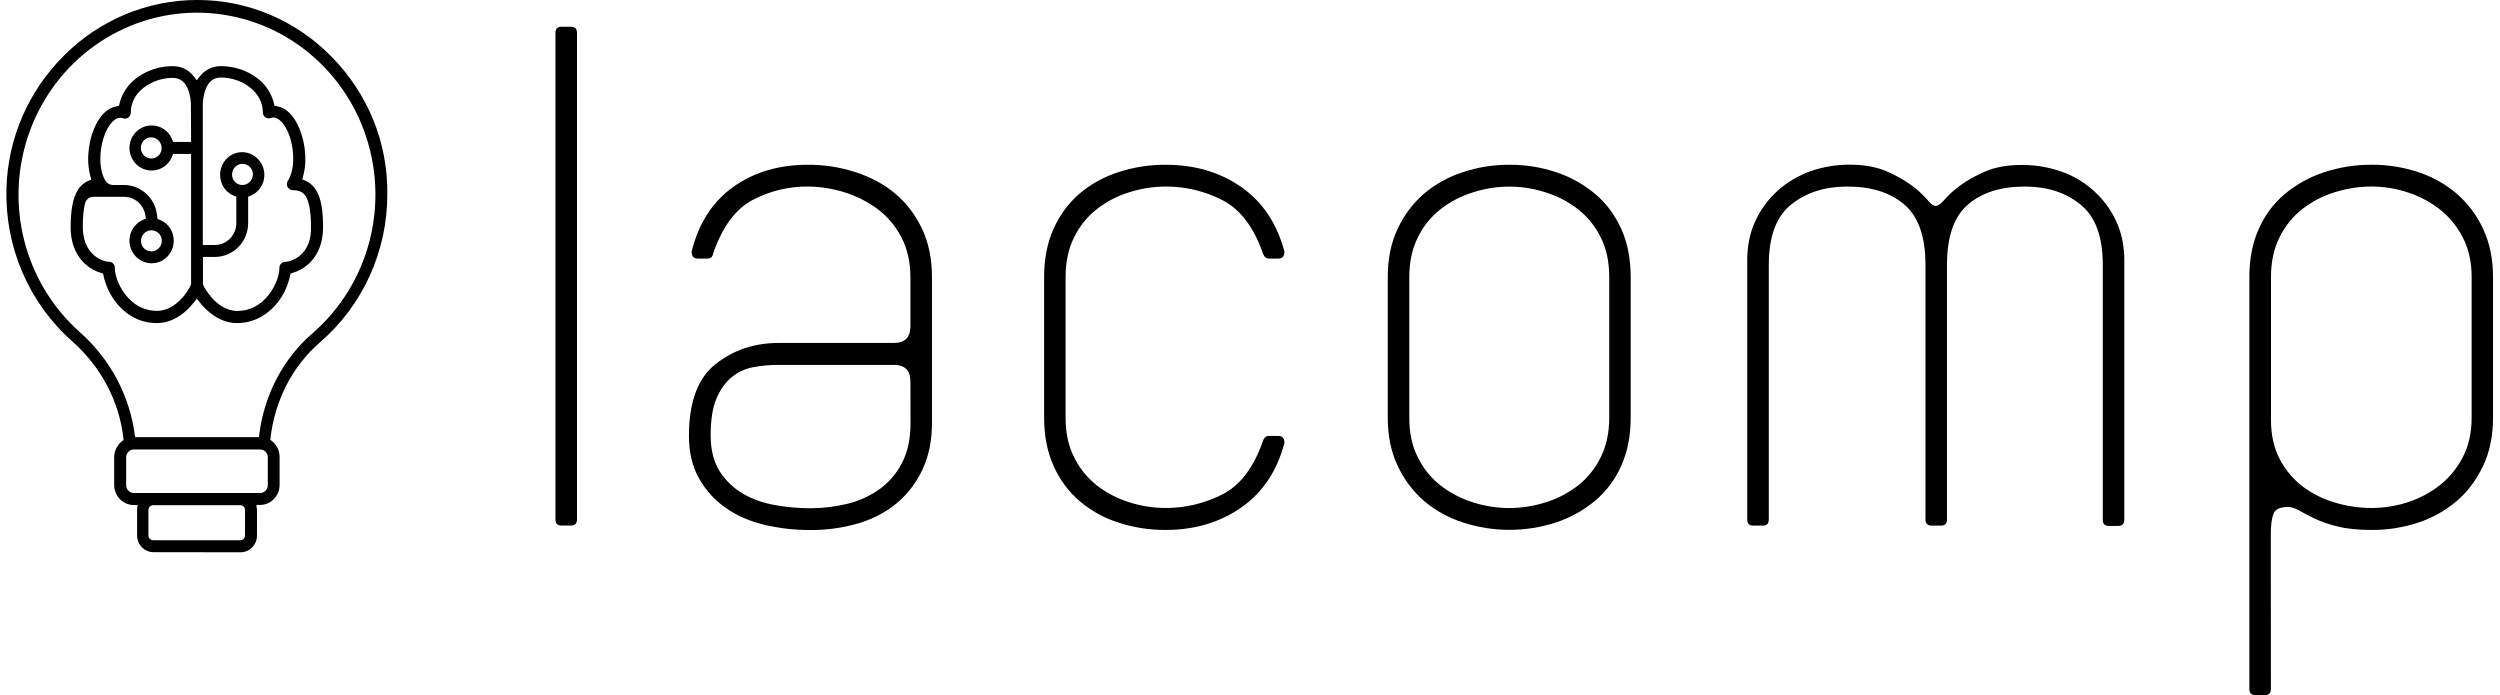<svg width="187" height="52" viewBox="0 0 187 52" fill="none" xmlns="http://www.w3.org/2000/svg">
    <path
        d="M169.863 51.538C169.863 51.848 169.708 51.999 169.411 51.999H168.703C168.4 51.999 168.252 51.841 168.252 51.538V20.723C168.252 19.369 168.488 18.159 168.96 17.115C169.407 16.095 170.081 15.196 170.929 14.489C171.798 13.772 172.79 13.226 173.855 12.88C174.999 12.505 176.194 12.317 177.395 12.323C178.586 12.315 179.77 12.503 180.901 12.88C181.948 13.225 182.921 13.771 183.767 14.489C184.597 15.213 185.268 16.108 185.736 17.115C186.228 18.159 186.478 19.369 186.478 20.723V31.24C186.478 32.594 186.235 33.804 185.736 34.849C185.237 35.894 184.583 36.78 183.767 37.475C182.921 38.192 181.948 38.738 180.901 39.083C179.77 39.46 178.586 39.648 177.395 39.64C176.37 39.64 175.5 39.55 174.819 39.372C174.232 39.234 173.661 39.036 173.113 38.781C172.662 38.568 172.291 38.361 171.987 38.19C171.684 38.018 171.407 37.921 171.144 37.921C170.538 37.921 170.18 38.093 170.052 38.444C169.924 38.794 169.857 39.276 169.857 39.894L169.863 51.538ZM177.408 13.953C176.469 13.953 175.535 14.097 174.637 14.379C173.766 14.646 172.948 15.069 172.223 15.63C171.505 16.189 170.922 16.909 170.517 17.733C170.086 18.592 169.87 19.582 169.87 20.716V31.426C169.87 32.567 170.099 33.55 170.544 34.381C170.969 35.185 171.563 35.882 172.284 36.423C173.014 36.959 173.831 37.359 174.698 37.605C175.578 37.867 176.491 37.999 177.408 37.997C178.317 37.995 179.22 37.852 180.085 37.571C180.945 37.299 181.75 36.876 182.466 36.32C183.187 35.754 183.78 35.037 184.205 34.217C184.657 33.364 184.879 32.367 184.879 31.233V20.723C184.879 19.582 184.65 18.585 184.205 17.74C183.784 16.917 183.19 16.199 182.466 15.637C181.748 15.085 180.943 14.662 180.085 14.386C179.221 14.1 178.317 13.954 177.408 13.953Z"
        fill="currentColor" />
    <path
        d="M144.793 15.403C144.962 15.403 145.191 15.238 145.468 14.915C145.815 14.525 146.204 14.174 146.627 13.87C147.12 13.499 147.747 13.149 148.495 12.826C149.244 12.503 150.161 12.338 151.239 12.338C152.235 12.333 153.224 12.498 154.166 12.826C155.069 13.136 155.902 13.629 156.613 14.276C157.318 14.904 157.888 15.674 158.286 16.538C158.697 17.41 158.899 18.4 158.899 19.493V38.877C158.899 39.187 158.744 39.338 158.448 39.338H157.74C157.436 39.338 157.288 39.187 157.288 38.877V19.802C157.288 17.699 156.733 16.198 155.622 15.3C154.51 14.4 153.127 13.953 151.462 13.953C149.668 13.953 148.248 14.402 147.201 15.3C146.155 16.201 145.634 17.701 145.636 19.802V38.857C145.636 39.166 145.481 39.317 145.184 39.317H144.497C144.18 39.317 144.025 39.166 144.025 38.857V19.802C144.025 17.699 143.492 16.201 142.447 15.3C141.395 14.4 139.968 13.951 138.165 13.953C136.493 13.953 135.097 14.402 133.978 15.3C132.859 16.201 132.306 17.699 132.306 19.802V38.857C132.306 39.166 132.151 39.317 131.854 39.317H131.146C130.842 39.317 130.694 39.166 130.694 38.857V19.473C130.694 18.373 130.896 17.39 131.308 16.517C131.708 15.655 132.277 14.885 132.98 14.255C133.698 13.618 134.529 13.126 135.428 12.805C136.37 12.478 137.359 12.313 138.354 12.317C139.433 12.317 140.336 12.482 141.098 12.805C141.757 13.082 142.383 13.433 142.966 13.85C143.387 14.156 143.776 14.506 144.126 14.895C144.395 15.238 144.625 15.403 144.793 15.403Z"
        fill="currentColor" />
    <path
        d="M121.976 31.233C121.976 32.587 121.74 33.797 121.268 34.842C120.82 35.861 120.146 36.76 119.299 37.468C118.438 38.181 117.455 38.727 116.399 39.076C114.128 39.819 111.685 39.819 109.414 39.076C108.354 38.737 107.369 38.191 106.514 37.468C105.684 36.744 105.013 35.849 104.545 34.842C104.046 33.797 103.804 32.587 103.804 31.233V20.723C103.804 19.369 104.046 18.159 104.545 17.115C105.009 16.105 105.681 15.21 106.514 14.489C107.369 13.765 108.354 13.219 109.414 12.88C110.537 12.508 111.712 12.32 112.893 12.323C114.084 12.315 115.268 12.503 116.399 12.88C117.455 13.23 118.438 13.775 119.299 14.489C120.142 15.19 120.789 16.07 121.268 17.115C121.74 18.159 121.976 19.369 121.976 20.723V31.233ZM112.893 38.004C113.812 38 114.726 37.856 115.604 37.578C116.475 37.311 117.293 36.887 118.018 36.327C118.736 35.767 119.319 35.048 119.724 34.223C120.155 33.364 120.371 32.374 120.371 31.24V20.723C120.371 19.582 120.162 18.585 119.724 17.74C119.319 16.916 118.736 16.197 118.018 15.637C117.29 15.08 116.473 14.657 115.604 14.386C113.84 13.817 111.947 13.817 110.182 14.386C109.311 14.652 108.493 15.076 107.768 15.637C107.05 16.196 106.467 16.916 106.063 17.74C105.631 18.599 105.415 19.589 105.415 20.723V31.24C105.415 32.381 105.624 33.378 106.063 34.223C106.467 35.047 107.051 35.767 107.768 36.327C108.496 36.883 109.313 37.307 110.182 37.578C111.06 37.856 111.974 38 112.893 38.004Z"
        fill="currentColor" />
    <path
        d="M87.183 39.64C85.981 39.648 84.786 39.46 83.643 39.083C82.583 38.745 81.598 38.198 80.743 37.475C79.915 36.757 79.254 35.86 78.808 34.849C78.336 33.804 78.1 32.595 78.1 31.241V20.724C78.1 19.369 78.336 18.16 78.808 17.115C79.252 16.103 79.914 15.206 80.743 14.489C81.598 13.766 82.583 13.219 83.643 12.881C84.786 12.506 85.981 12.318 87.183 12.324C89.381 12.324 91.262 12.881 92.853 13.994C94.445 15.108 95.517 16.723 96.076 18.82C96.076 19.17 95.921 19.342 95.625 19.342H94.917C94.708 19.342 94.553 19.211 94.465 18.95C93.777 16.977 92.766 15.658 91.437 14.97C90.118 14.293 88.66 13.945 87.183 13.953C86.263 13.957 85.35 14.101 84.472 14.379C83.601 14.646 82.783 15.07 82.058 15.63C81.34 16.19 80.757 16.909 80.352 17.733C79.921 18.593 79.705 19.583 79.705 20.717V31.234C79.705 32.375 79.914 33.371 80.352 34.217C80.757 35.041 81.34 35.76 82.058 36.32C82.785 36.877 83.602 37.3 84.472 37.571C85.35 37.851 86.263 37.994 87.183 37.997C88.659 38.001 90.116 37.653 91.437 36.98C92.766 36.3 93.775 34.973 94.465 33C94.546 32.732 94.701 32.608 94.917 32.608H95.625C95.928 32.608 96.076 32.78 96.076 33.131C95.524 35.234 94.445 36.843 92.853 37.956C91.262 39.07 89.367 39.64 87.183 39.64Z"
        fill="currentColor" />
    <path
        d="M68.1 20.758C68.1 19.61 67.871 18.613 67.426 17.754C66.999 16.923 66.393 16.202 65.653 15.644C64.9 15.087 64.061 14.662 63.171 14.386C62.282 14.106 61.358 13.96 60.427 13.953C58.982 13.941 57.556 14.29 56.273 14.97C55.006 15.651 54.03 16.977 53.347 18.95C53.307 19.218 53.151 19.342 52.895 19.342H52.187C51.884 19.342 51.736 19.17 51.736 18.82C52.248 16.716 53.286 15.108 54.83 13.994C56.381 12.881 58.249 12.324 60.434 12.324C61.646 12.318 62.852 12.506 64.007 12.881C65.14 13.252 66.138 13.788 66.968 14.489C67.81 15.19 68.471 16.07 68.97 17.115C69.462 18.16 69.712 19.369 69.712 20.724V31.632C69.712 32.945 69.476 34.114 69.004 35.117C68.55 36.096 67.89 36.96 67.069 37.647C66.253 38.327 65.282 38.829 64.169 39.159C63.017 39.488 61.826 39.652 60.629 39.647C59.468 39.652 58.309 39.52 57.177 39.255C56.085 38.994 55.114 38.575 54.278 37.984C53.453 37.408 52.768 36.649 52.275 35.763C51.776 34.877 51.533 33.818 51.533 32.595C51.533 30.065 52.201 28.276 53.536 27.226C54.864 26.181 56.435 25.652 58.242 25.652H66.873C67.689 25.652 68.1 25.233 68.1 24.394V20.758ZM68.1 28.546C68.1 27.714 67.689 27.295 66.873 27.295H58.175C57.571 27.295 56.969 27.35 56.375 27.46C55.789 27.561 55.237 27.809 54.77 28.182C54.298 28.553 53.913 29.082 53.61 29.763C53.307 30.443 53.158 31.371 53.158 32.56C53.158 33.66 53.388 34.554 53.833 35.255C54.271 35.947 54.868 36.52 55.572 36.925C56.28 37.344 57.089 37.626 57.986 37.784C58.859 37.939 59.743 38.017 60.629 38.018C61.542 38.015 62.451 37.907 63.34 37.695C64.204 37.493 65.023 37.127 65.754 36.616C66.471 36.109 67.056 35.432 67.46 34.643C67.891 33.839 68.107 32.835 68.107 31.66L68.1 28.546Z"
        fill="currentColor" />
    <path
        d="M43.159 38.85C43.159 39.159 43.004 39.31 42.707 39.31H41.999C41.696 39.31 41.547 39.159 41.547 38.85V2.46C41.547 2.151 41.696 2 41.999 2H42.707C43.01 2 43.159 2.158 43.159 2.46V38.85Z"
        fill="currentColor" />
    <path
        d="M17.995 41.31C18.156 41.31 18.316 41.278 18.465 41.214C18.615 41.151 18.75 41.058 18.864 40.941C18.978 40.824 19.069 40.686 19.13 40.533C19.191 40.381 19.223 40.217 19.222 40.053V38.121C19.22 38.075 19.213 38.028 19.201 37.983C19.201 37.956 19.195 37.935 19.195 37.908L19.175 37.77H19.444C19.637 37.77 19.829 37.732 20.007 37.657C20.185 37.581 20.347 37.471 20.484 37.332C20.62 37.193 20.729 37.027 20.803 36.846C20.876 36.664 20.914 36.469 20.914 36.272V34.169C20.912 33.926 20.852 33.688 20.741 33.474C20.629 33.26 20.469 33.076 20.274 32.938L20.22 32.897L20.227 32.821C20.55 29.962 21.865 27.398 23.942 25.597C25.52 24.235 26.788 22.539 27.657 20.627C28.526 18.714 28.974 16.631 28.972 14.523C29.012 10.653 27.522 7.003 24.798 4.24C23.479 2.891 21.911 1.821 20.184 1.093C18.458 0.365 16.606 -0.007 14.738 -0.001H14.691C10.993 0.015 7.447 1.499 4.806 4.137C2.129 6.79 0.591 10.33 0.483 14.083C0.418 16.24 0.823 18.385 1.671 20.362C2.519 22.339 3.788 24.099 5.385 25.515C7.57 27.439 8.932 30.044 9.236 32.835L9.242 32.911L9.188 32.952C8.993 33.09 8.832 33.274 8.719 33.488C8.607 33.702 8.546 33.94 8.541 34.182V36.279C8.541 36.476 8.579 36.67 8.653 36.852C8.727 37.034 8.835 37.2 8.971 37.339C9.108 37.478 9.27 37.588 9.448 37.663C9.627 37.739 9.818 37.777 10.011 37.777H10.301L10.274 37.922C10.257 37.984 10.25 38.049 10.254 38.114V40.046C10.254 40.378 10.383 40.697 10.613 40.933C10.843 41.169 11.155 41.302 11.481 41.303M18.325 40.073C18.322 40.164 18.284 40.25 18.22 40.312C18.156 40.375 18.07 40.41 17.981 40.41H11.447C11.359 40.408 11.275 40.372 11.211 40.31C11.147 40.248 11.109 40.163 11.103 40.073V38.142C11.106 38.05 11.143 37.962 11.207 37.897C11.271 37.831 11.357 37.794 11.447 37.791H17.981C18.026 37.79 18.072 37.798 18.114 37.816C18.156 37.833 18.194 37.859 18.226 37.892C18.259 37.924 18.284 37.963 18.301 38.006C18.318 38.049 18.326 38.095 18.325 38.142V40.073ZM20.031 36.299C20.029 36.452 19.969 36.598 19.863 36.705C19.757 36.813 19.614 36.875 19.465 36.877H10.004C9.855 36.875 9.712 36.813 9.606 36.705C9.5 36.598 9.44 36.452 9.438 36.299V34.196C9.44 34.044 9.5 33.898 9.606 33.79C9.712 33.682 9.855 33.621 10.004 33.619H19.465C19.614 33.621 19.757 33.682 19.863 33.79C19.969 33.898 20.029 34.044 20.031 34.196V36.299ZM23.382 24.923C21.171 26.827 19.748 29.556 19.377 32.601L19.357 32.698H10.112L10.092 32.601C9.721 29.632 8.258 26.869 5.959 24.834C3.915 23.015 2.463 20.605 1.796 17.924C1.128 15.244 1.277 12.42 2.222 9.827C3.167 7.235 4.863 4.997 7.085 3.411C9.308 1.825 11.951 0.966 14.664 0.948H14.711C17.445 0.943 20.114 1.795 22.358 3.387C24.602 4.979 26.312 7.235 27.258 9.849C28.203 12.464 28.339 15.312 27.646 18.008C26.953 20.704 25.464 23.117 23.382 24.923Z"
        fill="currentColor" />
    <path
        d="M23.652 14.234C23.474 13.934 23.213 13.693 22.903 13.54L22.836 13.513L22.607 13.416L22.674 13.176C22.768 12.833 22.822 12.48 22.836 12.124C22.861 11.426 22.767 10.728 22.559 10.062C22.404 9.581 22.121 8.9 21.629 8.426C21.382 8.173 21.064 8.005 20.718 7.945L20.53 7.917L20.489 7.725C20.307 6.984 19.878 6.331 19.276 5.876C18.527 5.278 17.529 4.948 16.531 4.948C16.042 4.94 15.566 5.117 15.196 5.443C15.106 5.526 15.023 5.615 14.947 5.711L14.717 6L14.488 5.711C14.414 5.614 14.33 5.524 14.239 5.443C13.881 5.113 13.423 4.948 12.904 4.948C11.914 4.946 10.951 5.272 10.159 5.876C9.532 6.371 9.114 7.017 8.946 7.725L8.905 7.911L8.716 7.952C8.373 8.019 8.057 8.186 7.806 8.433C7.314 8.907 7.031 9.581 6.875 10.069C6.666 10.735 6.573 11.432 6.599 12.131C6.616 12.487 6.67 12.839 6.761 13.183L6.828 13.437L6.599 13.533C6.264 13.676 5.984 13.927 5.803 14.248C5.453 14.826 5.284 15.705 5.284 16.998C5.284 18.482 5.898 19.335 6.41 19.782C6.736 20.071 7.121 20.285 7.536 20.407L7.705 20.455L7.745 20.627C7.901 21.359 8.222 22.044 8.683 22.627C9.134 23.205 10.132 24.167 11.724 24.167C12.85 24.167 13.699 23.514 14.212 22.957C14.306 22.861 14.4 22.737 14.495 22.627L14.724 22.339L14.953 22.627C15.041 22.743 15.135 22.854 15.237 22.957C15.756 23.507 16.605 24.167 17.725 24.167C19.316 24.167 20.314 23.198 20.766 22.627C21.222 22.042 21.54 21.358 21.696 20.627L21.737 20.455L21.905 20.407C22.322 20.282 22.708 20.069 23.038 19.782C23.55 19.335 24.164 18.476 24.164 16.998C24.171 15.685 24.002 14.819 23.652 14.234ZM14.293 10.33V10.619H12.951L12.877 10.433C12.794 10.224 12.671 10.033 12.515 9.874C12.358 9.714 12.172 9.589 11.966 9.505C11.768 9.427 11.558 9.385 11.346 9.382C10.994 9.38 10.65 9.492 10.365 9.703C10.08 9.914 9.868 10.212 9.76 10.554C9.653 10.896 9.655 11.264 9.767 11.604C9.879 11.945 10.094 12.24 10.382 12.447C10.586 12.594 10.82 12.692 11.067 12.734C11.314 12.775 11.567 12.76 11.807 12.688C12.047 12.616 12.268 12.489 12.453 12.318C12.638 12.146 12.783 11.934 12.877 11.698L12.951 11.512H14.293V21.246L14.272 21.301L14.266 21.321C14.23 21.415 14.185 21.505 14.131 21.589C13.98 21.855 13.799 22.102 13.591 22.325C13.025 22.937 12.378 23.253 11.737 23.253C10.813 23.253 10.004 22.834 9.384 22.043C8.831 21.335 8.588 20.524 8.588 20.029C8.589 19.97 8.579 19.911 8.557 19.857C8.536 19.802 8.504 19.752 8.463 19.71C8.422 19.669 8.373 19.636 8.319 19.614C8.265 19.592 8.208 19.581 8.15 19.582C7.988 19.582 7.489 19.493 7.017 19.08C6.478 18.599 6.194 17.898 6.194 16.977C6.194 16.228 6.248 15.63 6.363 15.204C6.4 15.066 6.48 14.945 6.591 14.858C6.701 14.771 6.837 14.724 6.977 14.723H9.289C9.673 14.724 10.044 14.866 10.335 15.121C10.626 15.377 10.817 15.731 10.874 16.118L10.914 16.352L10.705 16.441C10.371 16.582 10.091 16.831 9.908 17.149C9.726 17.468 9.65 17.839 9.694 18.205C9.737 18.571 9.897 18.913 10.149 19.178C10.402 19.443 10.732 19.616 11.09 19.672C11.176 19.689 11.265 19.696 11.353 19.692C11.616 19.692 11.876 19.627 12.11 19.502C12.343 19.378 12.544 19.198 12.694 18.977C12.839 18.767 12.935 18.526 12.975 18.272C13.015 18.019 12.997 17.759 12.924 17.513C12.853 17.27 12.728 17.046 12.558 16.86C12.389 16.674 12.179 16.531 11.946 16.441L11.777 16.372L11.757 16.187C11.708 15.55 11.427 14.955 10.969 14.52C10.511 14.085 9.909 13.841 9.283 13.836H8.44C8.335 13.834 8.232 13.807 8.139 13.757C8.047 13.706 7.967 13.635 7.907 13.547C7.671 13.183 7.53 12.674 7.509 12.076C7.486 11.487 7.564 10.899 7.739 10.337C7.907 9.794 8.157 9.34 8.44 9.079C8.622 8.907 8.797 8.811 8.993 8.811C9.066 8.815 9.139 8.829 9.209 8.852C9.251 8.869 9.297 8.876 9.343 8.873C9.401 8.874 9.459 8.864 9.513 8.841C9.566 8.819 9.615 8.787 9.656 8.745C9.697 8.703 9.729 8.653 9.751 8.599C9.772 8.544 9.783 8.485 9.782 8.426C9.782 7.711 10.112 7.058 10.732 6.57C11.366 6.085 12.138 5.824 12.931 5.828C13.204 5.817 13.472 5.913 13.679 6.096C13.867 6.278 14.009 6.505 14.09 6.756C14.2 7.07 14.263 7.399 14.279 7.732L14.293 10.33ZM11.879 11.616C11.806 11.693 11.718 11.755 11.62 11.796C11.523 11.838 11.418 11.858 11.312 11.856H11.272C11.081 11.844 10.901 11.761 10.765 11.623C10.63 11.485 10.549 11.302 10.537 11.107C10.53 10.999 10.545 10.891 10.581 10.789C10.617 10.688 10.673 10.594 10.746 10.516C10.819 10.438 10.907 10.376 11.004 10.335C11.102 10.293 11.207 10.273 11.312 10.275H11.353C11.544 10.287 11.724 10.37 11.859 10.508C11.995 10.646 12.076 10.83 12.088 11.024C12.097 11.133 12.082 11.241 12.046 11.343C12.01 11.445 11.953 11.538 11.879 11.616ZM11.285 17.224H11.326C11.538 17.226 11.741 17.313 11.892 17.465C11.965 17.544 12.022 17.637 12.058 17.738C12.094 17.84 12.108 17.948 12.101 18.056C12.089 18.251 12.008 18.435 11.873 18.573C11.737 18.711 11.557 18.793 11.366 18.805H11.326C11.113 18.804 10.91 18.717 10.759 18.565C10.686 18.486 10.63 18.393 10.594 18.292C10.558 18.19 10.543 18.082 10.55 17.974C10.562 17.779 10.643 17.595 10.779 17.457C10.914 17.319 11.094 17.237 11.285 17.224ZM22.472 19.087C22 19.493 21.494 19.589 21.339 19.589C21.281 19.588 21.223 19.599 21.17 19.62C21.116 19.642 21.067 19.675 21.026 19.717C20.985 19.759 20.953 19.809 20.931 19.863C20.91 19.918 20.899 19.977 20.901 20.036C20.901 20.531 20.651 21.342 20.105 22.05C19.485 22.84 18.669 23.26 17.752 23.26C16.942 23.26 16.295 22.758 15.897 22.332C15.692 22.104 15.507 21.858 15.345 21.596C15.29 21.512 15.245 21.422 15.21 21.328L15.203 21.308L15.183 21.259V19.218H16.086C16.742 19.216 17.37 18.95 17.834 18.477C18.298 18.005 18.559 17.364 18.561 16.695V14.716L18.743 14.64C18.961 14.55 19.157 14.413 19.32 14.24C19.482 14.066 19.605 13.859 19.683 13.632C19.76 13.406 19.789 13.165 19.767 12.927C19.746 12.688 19.675 12.456 19.559 12.248C19.434 12.025 19.262 11.834 19.056 11.688C18.849 11.541 18.613 11.444 18.365 11.402C18.279 11.386 18.19 11.379 18.102 11.382C17.84 11.382 17.581 11.447 17.349 11.572C17.116 11.696 16.916 11.877 16.767 12.097C16.623 12.307 16.526 12.548 16.485 12.801C16.445 13.055 16.46 13.314 16.531 13.561C16.6 13.804 16.723 14.028 16.89 14.215C17.057 14.402 17.264 14.547 17.495 14.64L17.677 14.716V16.688C17.677 17.122 17.507 17.537 17.206 17.844C16.906 18.151 16.498 18.323 16.073 18.324H15.169V7.787C15.178 7.431 15.242 7.078 15.358 6.742C15.438 6.493 15.574 6.267 15.756 6.082L15.762 6.075L15.769 6.068C15.976 5.89 16.24 5.795 16.511 5.8C17.307 5.8 18.116 6.068 18.709 6.55C19.329 7.044 19.66 7.691 19.66 8.405C19.66 8.476 19.677 8.545 19.708 8.608C19.74 8.67 19.785 8.724 19.841 8.766C19.897 8.807 19.961 8.835 20.029 8.846C20.097 8.858 20.167 8.853 20.233 8.832C20.303 8.808 20.375 8.794 20.449 8.79C20.638 8.79 20.82 8.88 21.002 9.059C21.285 9.327 21.528 9.773 21.703 10.309C21.873 10.872 21.95 11.46 21.932 12.049C21.905 12.647 21.764 13.162 21.534 13.52C21.487 13.595 21.461 13.684 21.46 13.774C21.459 13.833 21.47 13.893 21.493 13.947C21.517 14.002 21.551 14.051 21.595 14.09C21.635 14.133 21.683 14.168 21.736 14.192C21.79 14.215 21.847 14.228 21.905 14.228C22.111 14.221 22.316 14.261 22.505 14.344C22.663 14.424 22.794 14.548 22.883 14.702C23.132 15.128 23.261 15.87 23.261 16.977C23.288 17.898 23.004 18.613 22.472 19.087ZM17.57 13.595C17.497 13.517 17.44 13.424 17.404 13.322C17.368 13.22 17.353 13.112 17.361 13.004C17.372 12.809 17.454 12.626 17.589 12.488C17.724 12.35 17.904 12.267 18.096 12.255H18.136C18.348 12.257 18.552 12.343 18.702 12.495C18.776 12.574 18.832 12.667 18.868 12.768C18.904 12.87 18.919 12.979 18.911 13.086C18.9 13.281 18.818 13.465 18.683 13.603C18.548 13.741 18.367 13.824 18.177 13.836H18.136C18.03 13.84 17.924 13.821 17.827 13.78C17.729 13.738 17.641 13.675 17.57 13.595Z"
        fill="currentColor" />
</svg>    